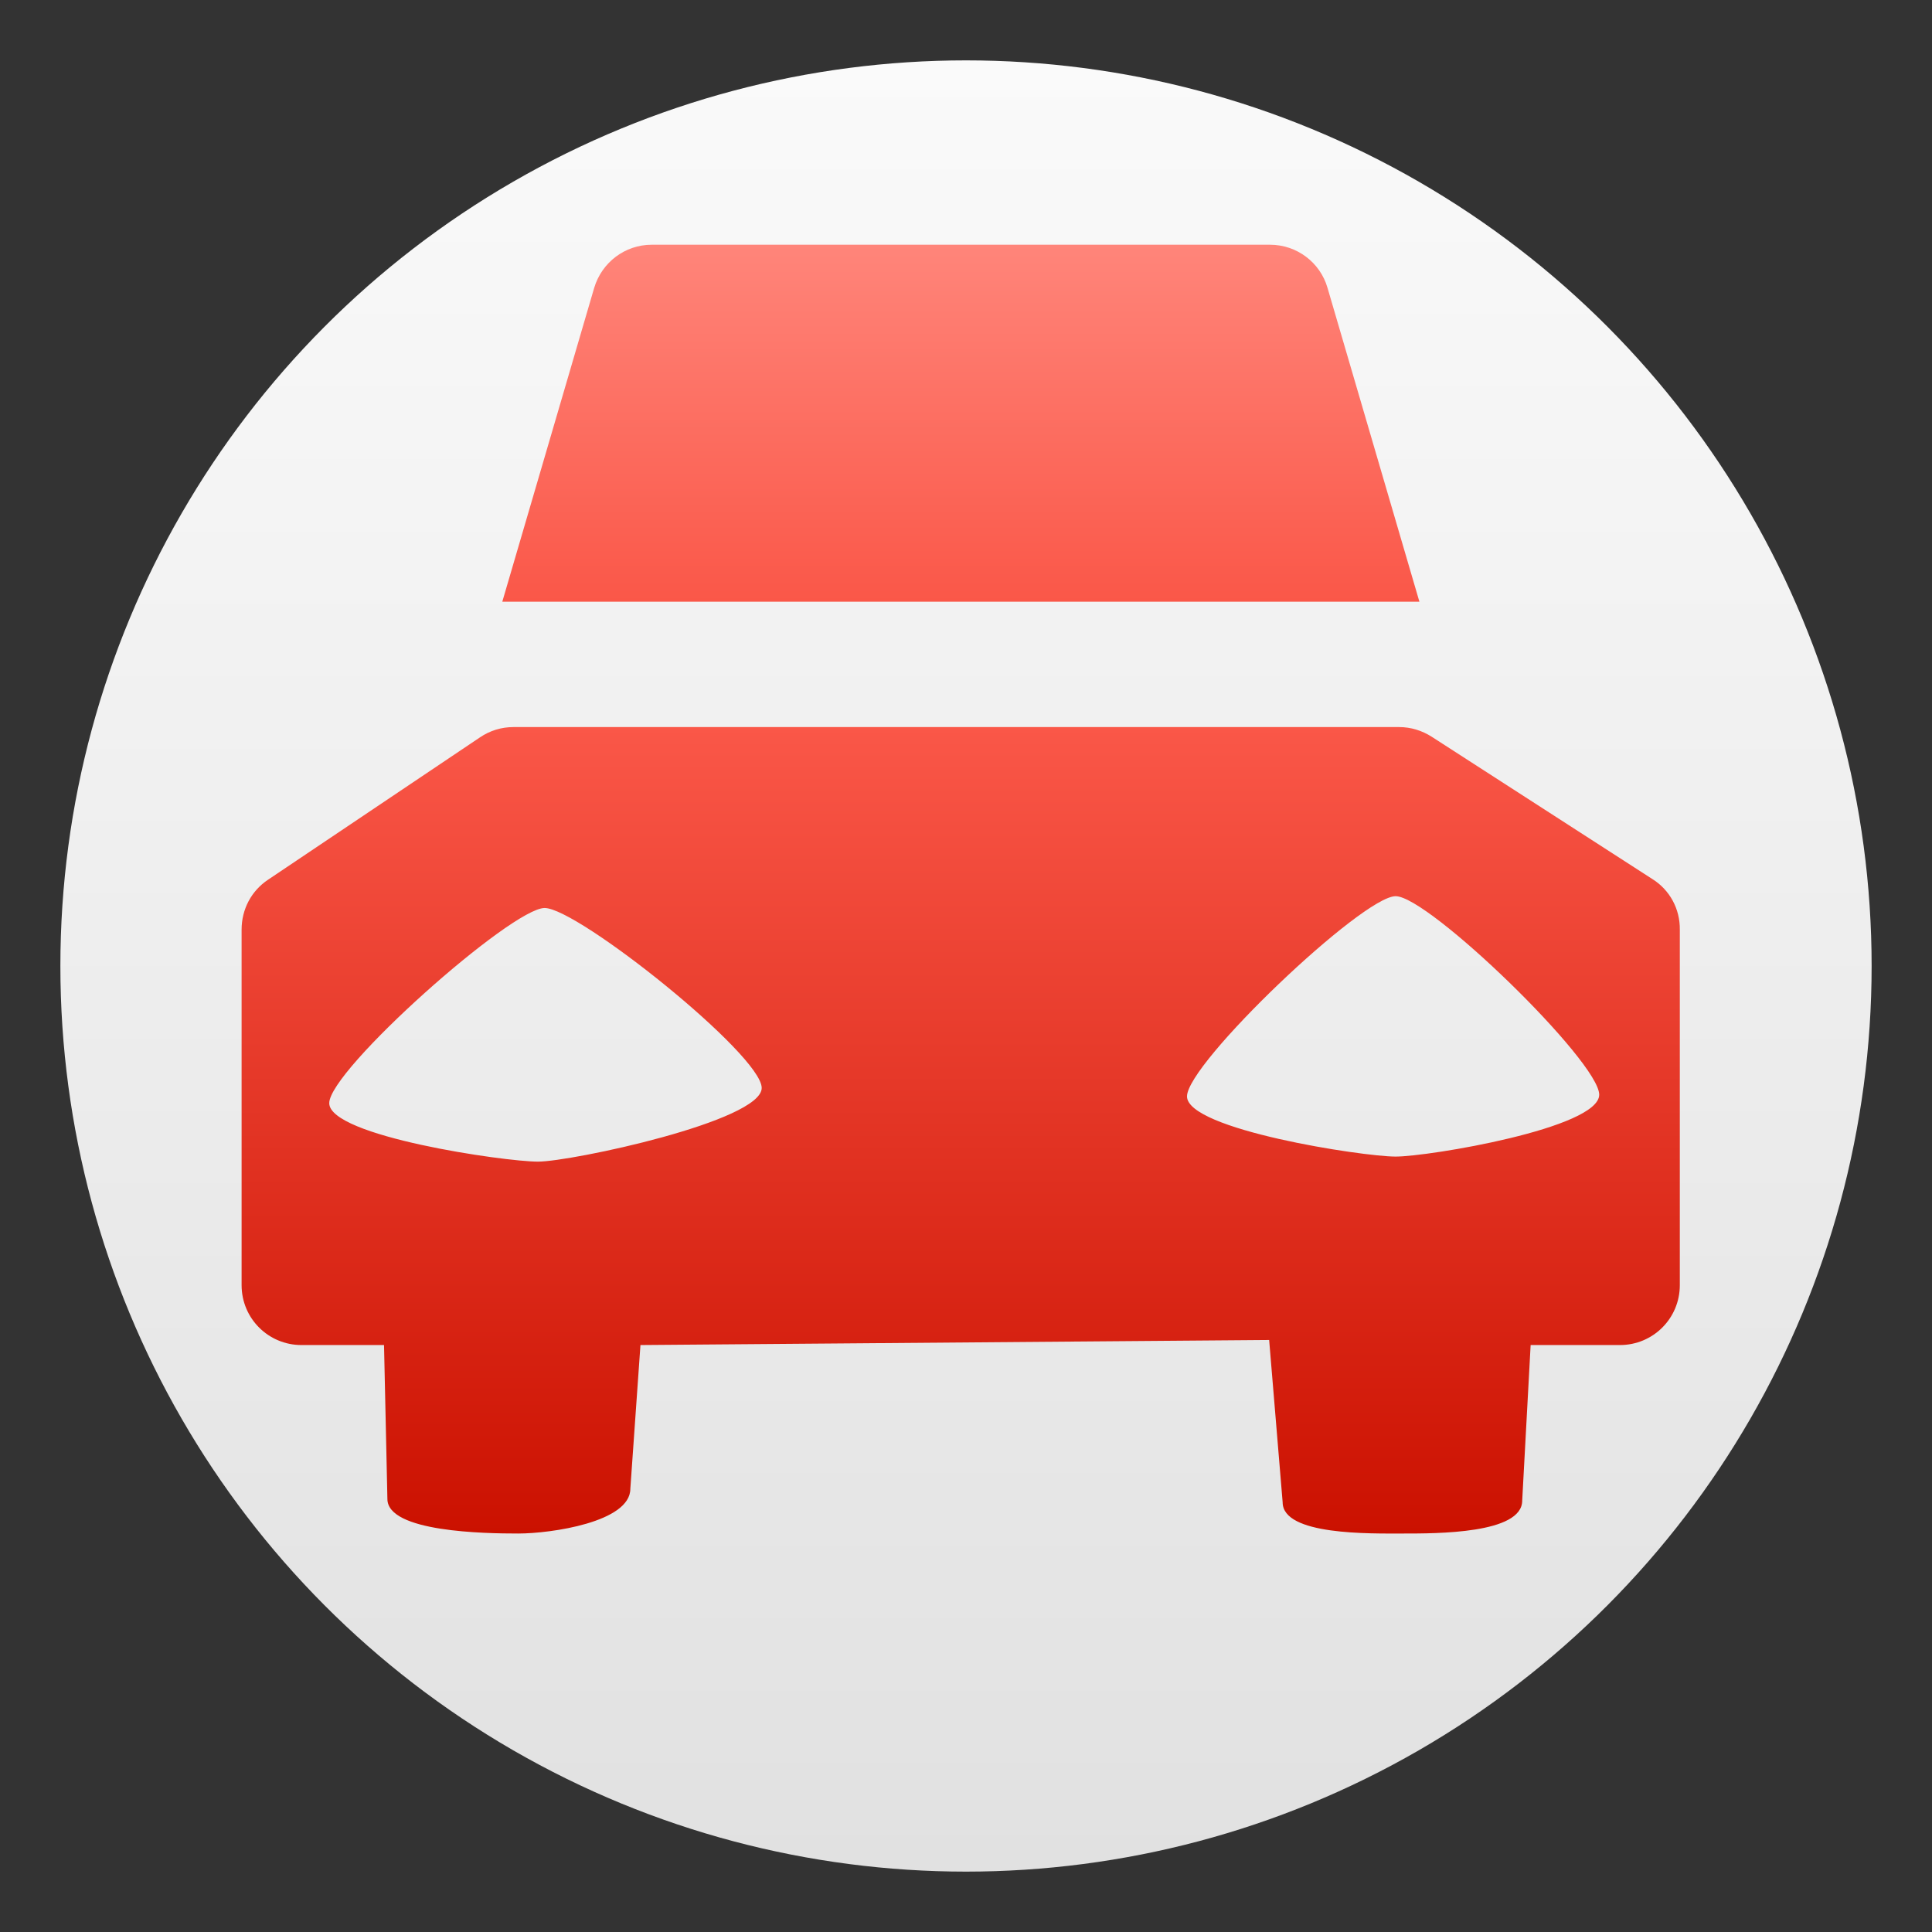 <?xml version="1.0" encoding="utf-8"?>
<svg version="1.1" viewBox="0 0 512 512" enable-background="new 0 0 512 512" xmlns="http://www.w3.org/2000/svg">
  <rect x="0" y="0" width="512" height="512" fill="#333333" stroke="none"/>
  <defs>
    <linearGradient gradientUnits="userSpaceOnUse" x1="256" y1="36.5" x2="256" y2="158.1" id="gradient-0">
      <stop offset="0" style="stop-color: rgb(255, 133, 122);"/>
      <stop offset="1" style="stop-color: rgb(250, 87, 72);"/>
    </linearGradient>
    <linearGradient gradientUnits="userSpaceOnUse" x1="255.951" y1="200.8" x2="255.951" y2="475.507" id="gradient-1">
      <stop offset="0" style="stop-color: rgb(250, 87, 72);"/>
      <stop offset="1" style="stop-color: rgb(203, 17, 0);"/>
    </linearGradient>
    <linearGradient gradientUnits="userSpaceOnUse" x1="256" y1="16" x2="256" y2="496" id="gradient-2" gradientTransform="matrix(1, 0, 0, 1, 0, 0)">
      <stop offset="0" style="stop-color: rgb(255, 255, 255);"/>
      <stop offset="1" style="stop-color: rgb(255, 255, 255);"/>
    </linearGradient>
    <linearGradient gradientUnits="userSpaceOnUse" x1="256" y1="16" x2="256" y2="496" id="gradient-3">
      <stop offset="0" style="stop-color: rgb(250, 250, 250);"/>
      <stop offset="1" style="stop-color: rgb(225, 225, 225);"/>
    </linearGradient>
  </defs>
  <ellipse style="stroke-width: 0px; stroke: url(#gradient-2); fill: url(#gradient-3);" cx="256" cy="256" rx="240" ry="240"/>
  <g transform="matrix(0.778, 0, 0, 0.778, 55.468, 36.46)">
    <g>
      <path d="M380.9,51.2c-2.5-8.7-10.5-14.7-19.6-14.7H150.7c-9.1,0-17,6-19.6,14.7L99.8,158.1h312.4L380.9,51.2z" style="fill: url(#gradient-0);"/>
      <path d="M 491.6 252.6 L 416.4 204.1 C 413.1 202 409.3 200.8 405.3 200.8 L 103.6 200.8 C 99.5 200.8 95.6 202 92.2 204.3 L 20 252.8 C 14.3 256.6 11 262.9 11 269.8 L 11 390.9 C 11 402.2 20.1 411.3 31.4 411.3 L 59.516 411.3 L 60.665 463.72 C 60.665 475.02 93.9 475.5 105.2 475.5 C 116.5 475.5 143.414 471.572 143.414 460.272 L 146.862 411.3 L 361.016 409.576 L 365.613 464.868 C 365.613 476.168 395.4 475.5 406.7 475.5 C 418 475.5 447.212 475.594 447.212 464.294 L 450.085 411.3 L 480.5 411.3 C 491.8 411.3 500.9 402.2 500.9 390.9 L 500.9 269.8 C 501 262.8 497.5 256.3 491.6 252.6 Z M 111.922 348.824 C 100.622 348.824 40.854 340.198 40.854 328.898 C 40.854 317.598 102.921 262.428 114.221 262.428 C 125.521 262.428 188.162 312.427 188.162 323.727 C 188.162 335.027 123.322 348.824 111.922 348.824 Z M 404.1 347.1 C 392.8 347.1 333.032 337.9 333.032 326.6 C 333.032 315.3 392.8 258.406 404.1 258.406 C 415.4 258.406 473.443 314.726 473.443 326.026 C 473.443 337.426 415.4 347.1 404.1 347.1 Z" style="fill: url(#gradient-1);"/>
    </g>
  </g>
</svg>